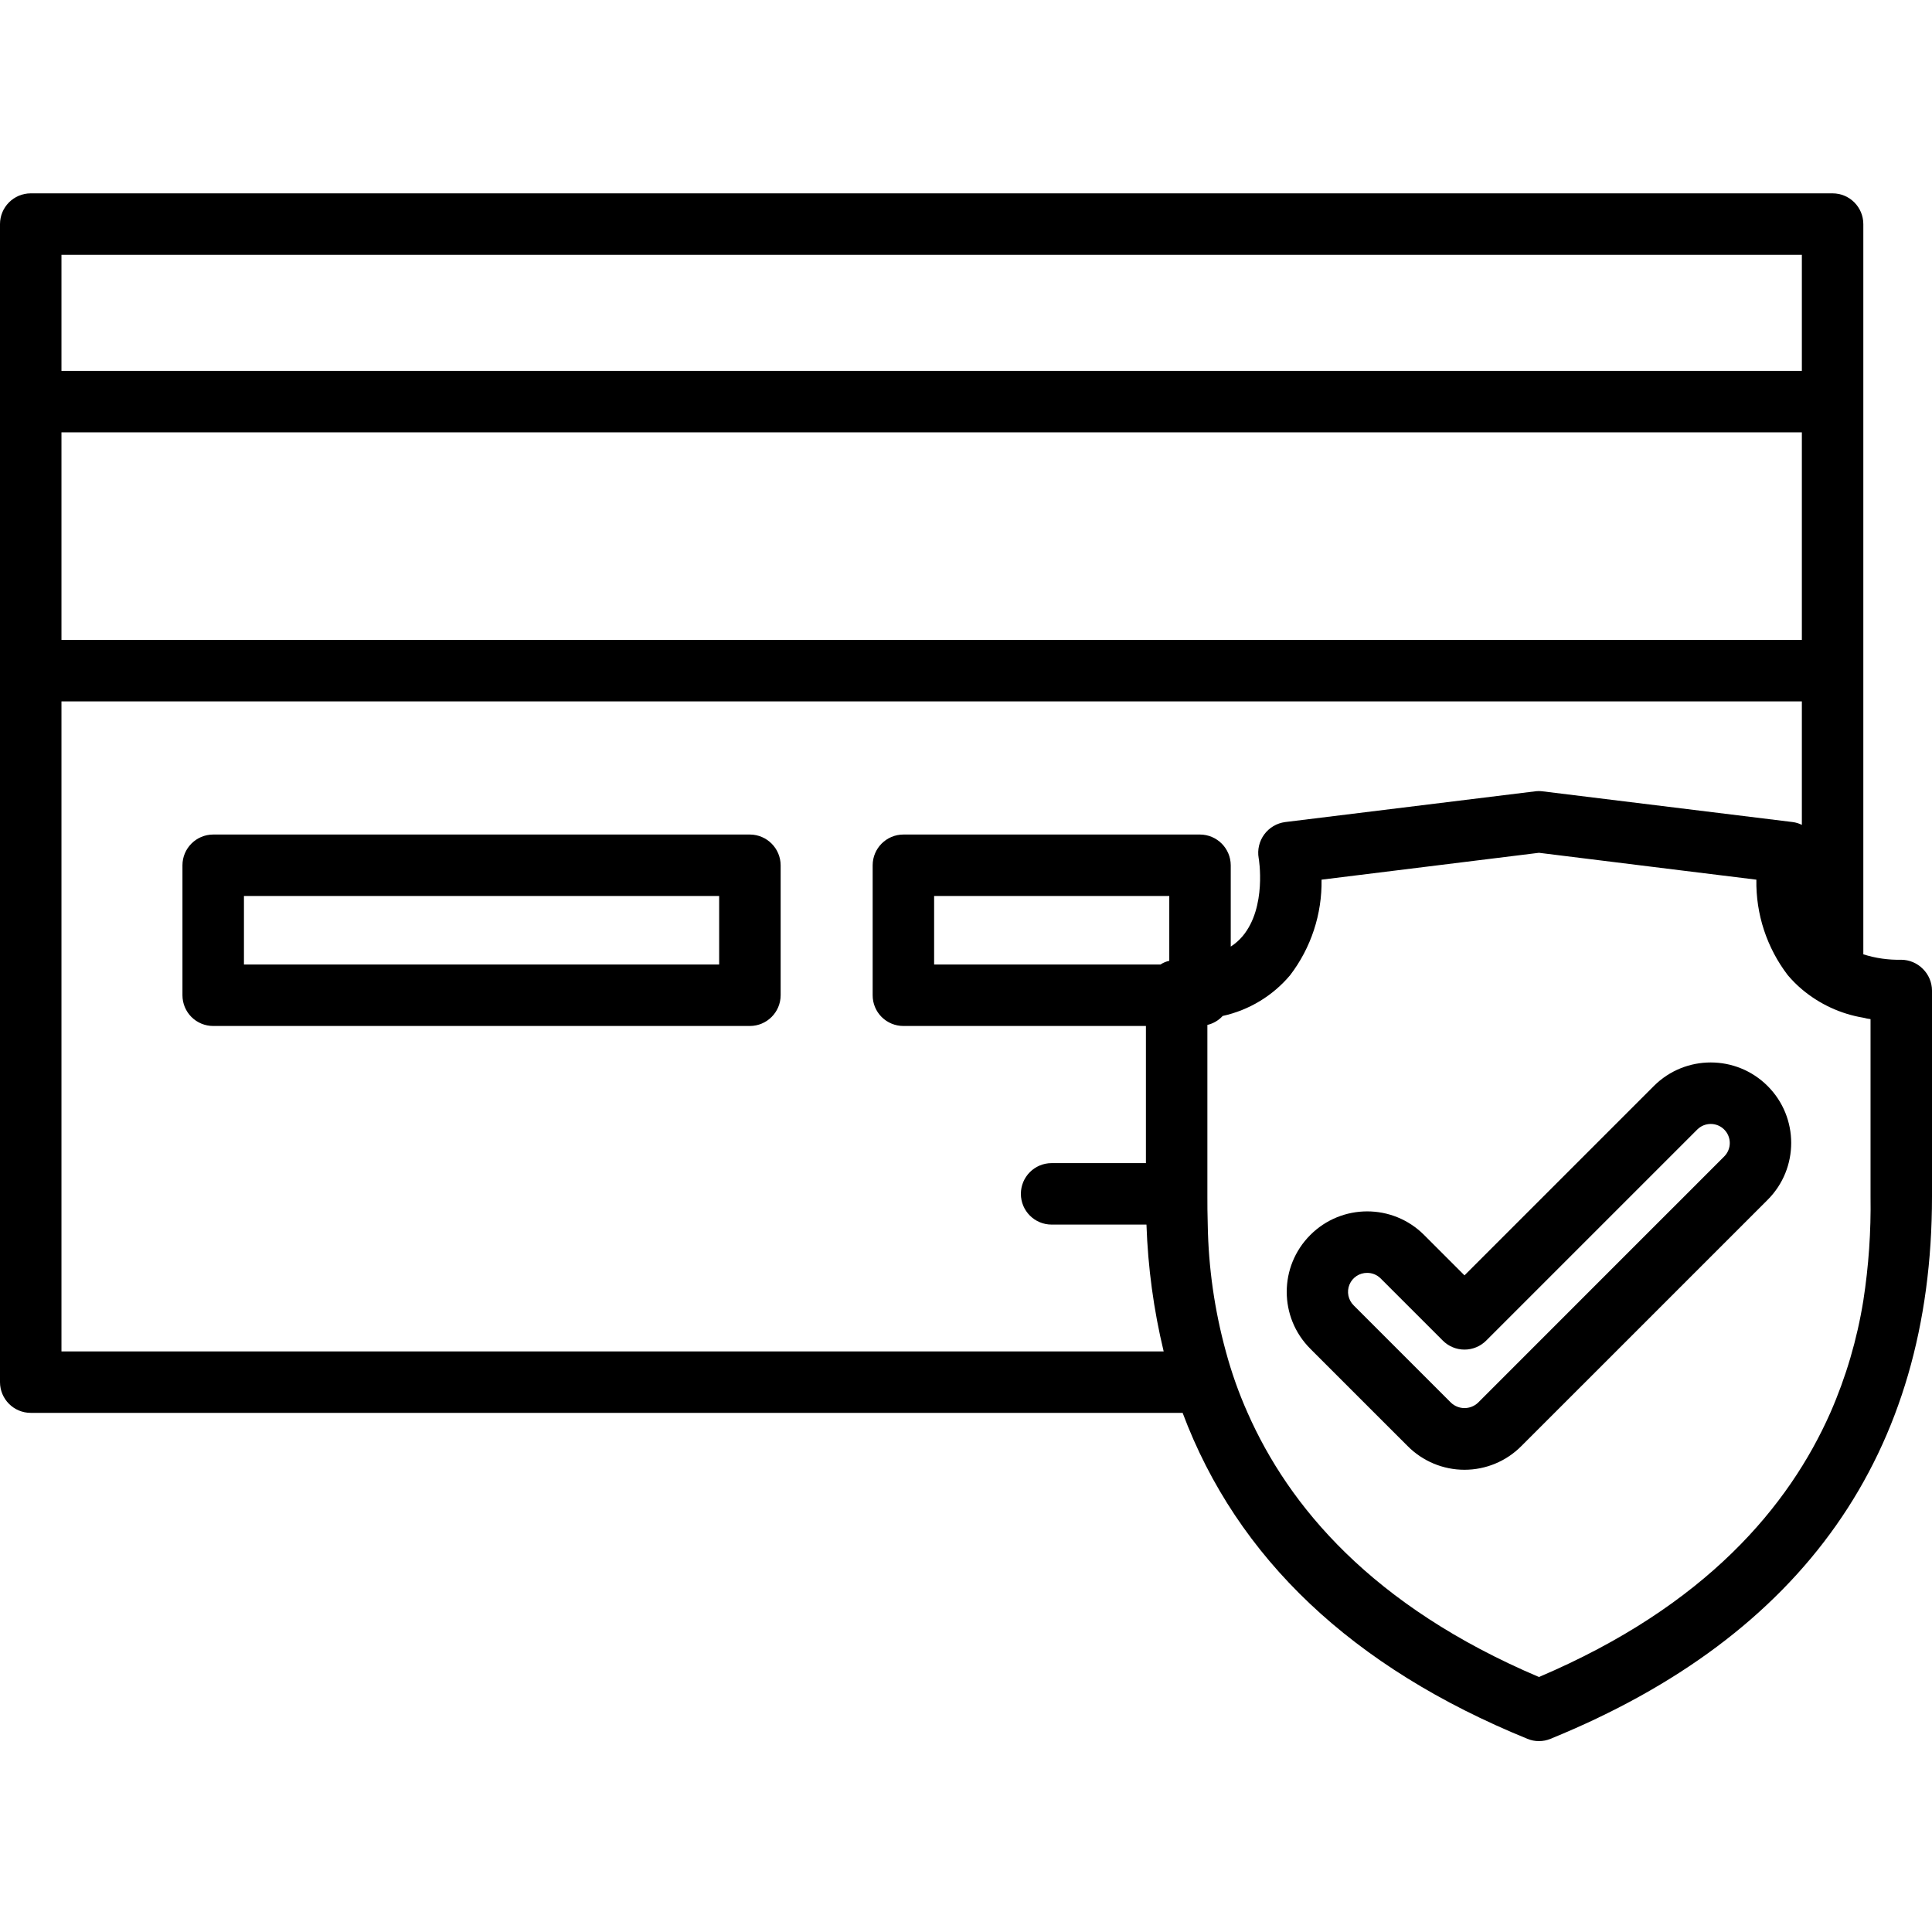 <svg width="64" height="64" viewBox="0 0 64 64"  xmlns="http://www.w3.org/2000/svg">
<g clip-path="url(#clip0)">
<path d="M24.841 27.645H7.062C6.501 27.646 6.045 28.101 6.044 28.663V32.968C6.044 33.239 6.151 33.498 6.342 33.689C6.533 33.88 6.793 33.987 7.062 33.987H24.841C25.403 33.986 25.859 33.53 25.86 32.968V28.663C25.857 28.102 25.403 27.648 24.841 27.645ZM23.823 31.95H8.081V29.681H23.823V31.95ZM63.698 32.096C63.508 31.904 63.251 31.795 62.982 31.793C62.556 31.803 62.131 31.742 61.725 31.613V7.423C61.724 6.861 61.269 6.406 60.707 6.405H1.018C0.456 6.406 0.001 6.861 0 7.423V45.785C0.001 46.347 0.456 46.803 1.018 46.803H39.176C40.98 51.62 44.802 55.239 50.596 57.6C50.718 57.651 50.848 57.678 50.98 57.676C51.112 57.677 51.242 57.651 51.364 57.6C59.747 54.185 64 48.141 64 39.636V32.811C63.998 32.542 63.889 32.285 63.698 32.096ZM2.036 14.323H59.689V21.199H2.036V14.323ZM59.689 8.441V12.287H2.036V8.441H59.689ZM2.036 44.767V23.235H59.689V27.325C59.595 27.277 59.492 27.246 59.387 27.232L51.102 26.214C51.019 26.203 50.935 26.203 50.852 26.214L42.573 27.232C42.296 27.268 42.046 27.416 41.88 27.641C41.714 27.866 41.647 28.15 41.695 28.425C41.701 28.442 41.968 30.048 41.166 31.008C41.052 31.144 40.919 31.261 40.77 31.357V28.663C40.767 28.102 40.313 27.648 39.752 27.645H29.926C29.364 27.646 28.909 28.101 28.908 28.663V32.968C28.907 33.239 29.014 33.498 29.205 33.689C29.397 33.88 29.656 33.987 29.926 33.987H37.96V38.53H34.836C34.274 38.53 33.818 38.986 33.818 39.548C33.818 40.111 34.274 40.566 34.836 40.566H37.978C38.026 41.982 38.216 43.389 38.548 44.767H2.036ZM38.734 31.828C38.63 31.85 38.532 31.892 38.443 31.95H30.944V29.681H38.734V31.828ZM61.964 39.636C61.982 40.79 61.902 41.944 61.725 43.085C61.519 44.366 61.152 45.615 60.631 46.803C59.27 49.874 56.524 53.196 50.98 55.553C45.43 53.196 42.684 49.874 41.329 46.803C41.035 46.144 40.794 45.463 40.607 44.767C40.232 43.397 40.031 41.986 40.008 40.566C39.996 40.212 39.996 39.897 39.996 39.636V33.952C40.191 33.906 40.367 33.803 40.503 33.655C41.376 33.463 42.161 32.989 42.736 32.306C43.43 31.398 43.797 30.282 43.778 29.14L43.819 29.135L50.98 28.25L55.681 28.832L58.182 29.14C58.162 30.283 58.529 31.398 59.224 32.306C59.366 32.473 59.521 32.629 59.689 32.771C60.271 33.262 60.974 33.588 61.725 33.713C61.803 33.735 61.883 33.75 61.964 33.76V39.636ZM54.785 35.976L48.513 42.248L47.175 40.91C46.134 39.868 44.447 39.868 43.406 40.91C42.364 41.951 42.364 43.639 43.406 44.679L43.493 44.767L45.529 46.803L46.629 47.902C47.127 48.405 47.805 48.688 48.513 48.688C49.221 48.688 49.9 48.405 50.398 47.902L53.534 44.767L58.555 39.746C59.596 38.705 59.596 37.017 58.555 35.976C57.514 34.935 55.826 34.935 54.785 35.976ZM57.117 38.309L55.652 39.775L54.889 40.537L50.66 44.767L48.962 46.466C48.71 46.704 48.317 46.704 48.066 46.466L44.843 43.243C44.66 43.062 44.605 42.79 44.703 42.553C44.802 42.316 45.034 42.163 45.29 42.166C45.456 42.165 45.615 42.23 45.733 42.347L47.792 44.406C47.983 44.599 48.242 44.707 48.513 44.707C48.784 44.707 49.044 44.599 49.235 44.406L56.222 37.419C56.468 37.172 56.868 37.17 57.115 37.416C57.362 37.662 57.364 38.062 57.117 38.309Z"/>
</g>
</svg>
